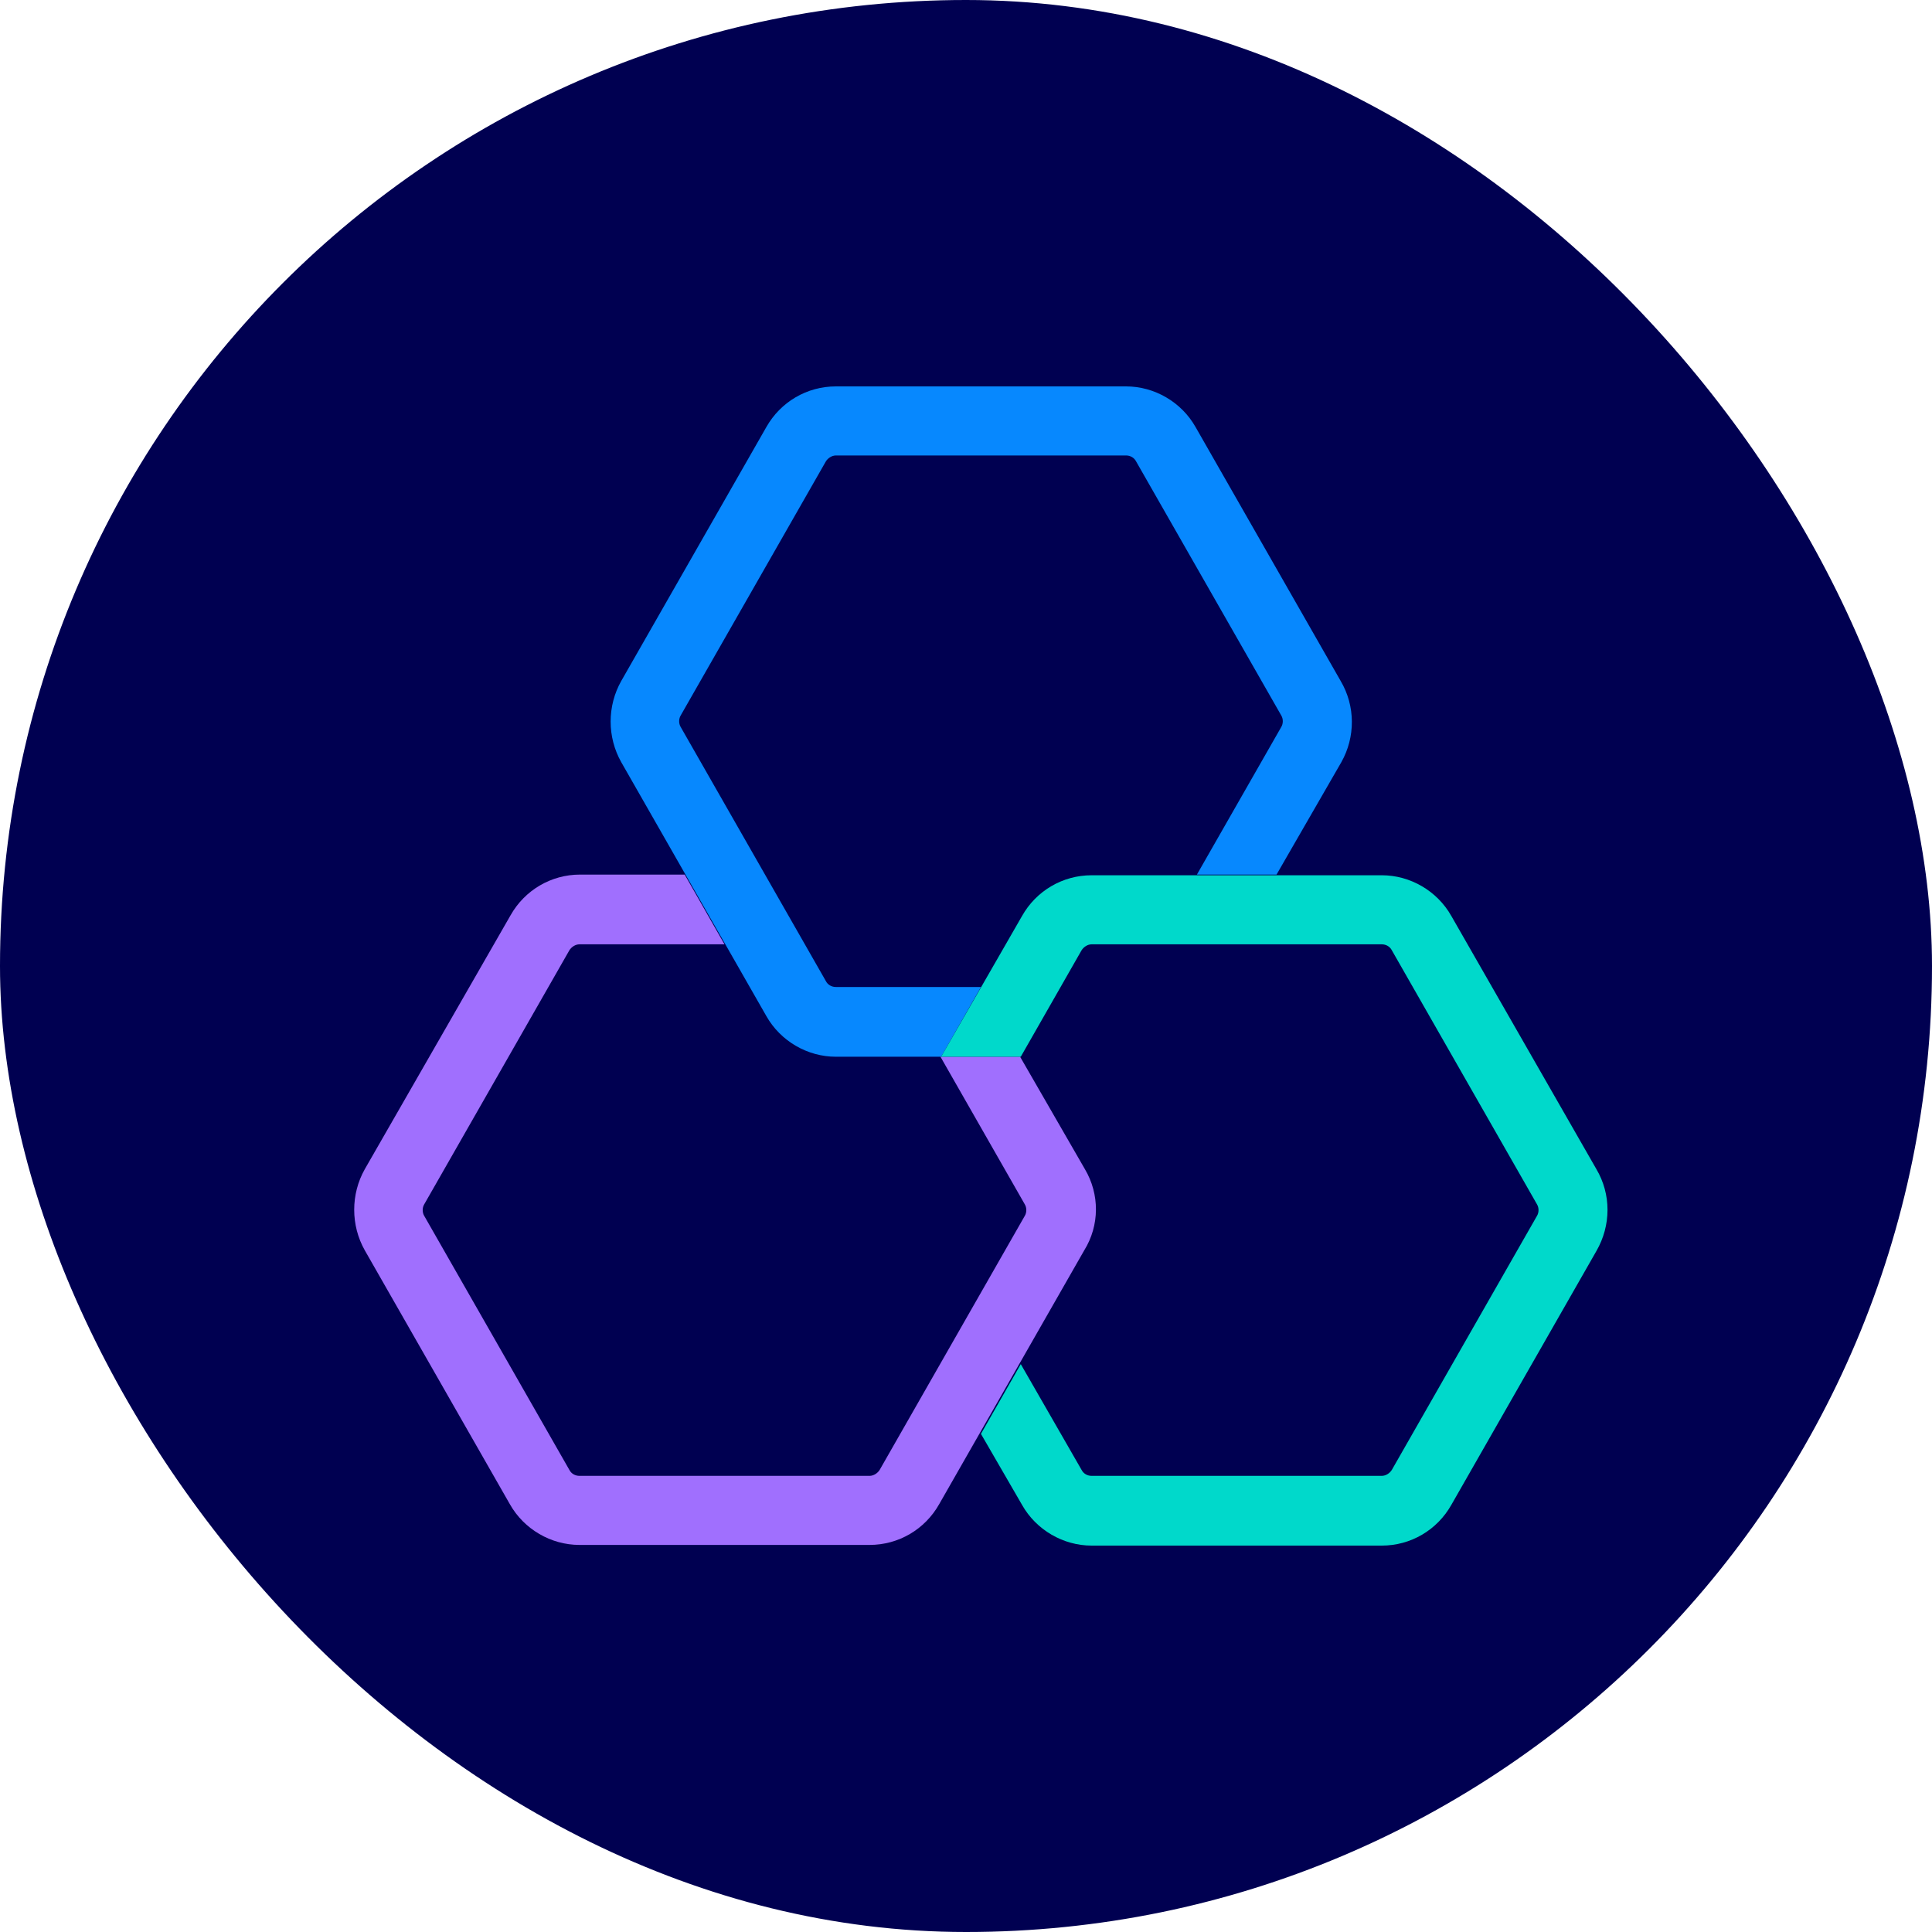 <svg width="60" height="60" viewBox="0 0 60 60" fill="none" xmlns="http://www.w3.org/2000/svg">
<rect width="60" height="60" rx="30" fill="#000051"/>
<path d="M41.635 21.147L37.129 13.262C36.689 12.484 35.851 12 34.971 12H25.959C25.058 12 24.24 12.484 23.8 13.262L19.294 21.147C18.854 21.925 18.854 22.892 19.294 23.671L23.8 31.556C24.24 32.334 25.079 32.818 25.959 32.818H29.228L30.465 30.652H25.959C25.833 30.652 25.707 30.589 25.645 30.463L21.139 22.577C21.076 22.472 21.076 22.325 21.139 22.22L25.645 14.334C25.707 14.229 25.833 14.145 25.959 14.145H34.971C35.096 14.145 35.222 14.208 35.285 14.334L39.791 22.22C39.854 22.325 39.854 22.472 39.791 22.577L37.171 27.161H39.644L41.656 23.671C42.096 22.892 42.096 21.925 41.635 21.147Z" fill="#0788FE"/>
<path d="M33.692 36.308L31.68 32.818H29.207L31.826 37.402C31.889 37.507 31.889 37.654 31.826 37.759L27.321 45.645C27.258 45.75 27.132 45.834 27.006 45.834H17.994C17.869 45.834 17.743 45.771 17.68 45.645L13.174 37.759C13.111 37.654 13.111 37.507 13.174 37.402L17.68 29.516C17.743 29.411 17.869 29.327 17.994 29.327H22.5L21.264 27.161H18.015C17.114 27.161 16.297 27.645 15.857 28.423L11.33 36.308C10.89 37.086 10.89 38.054 11.33 38.832L15.836 46.717C16.276 47.495 17.114 47.979 17.994 47.979H27.006C27.907 47.979 28.725 47.495 29.165 46.717L33.671 38.832C34.153 38.054 34.153 37.086 33.692 36.308Z" fill="#A06FFE"/>
<path d="M49.577 36.308L45.071 28.444C44.631 27.666 43.793 27.182 42.913 27.182H33.901C33 27.182 32.182 27.666 31.742 28.444L29.227 32.818H31.701L33.587 29.516C33.65 29.411 33.775 29.327 33.901 29.327H42.913C43.038 29.327 43.164 29.39 43.227 29.516L47.733 37.402C47.796 37.507 47.796 37.654 47.733 37.759L43.227 45.645C43.164 45.75 43.038 45.834 42.913 45.834H33.901C33.775 45.834 33.65 45.771 33.587 45.645L31.701 42.364L30.464 44.53L31.742 46.738C32.182 47.516 33.021 48 33.901 48H42.913C43.814 48 44.631 47.516 45.071 46.738L49.577 38.853C50.038 38.054 50.038 37.087 49.577 36.308Z" fill="#00D9CB"/>
</svg>
